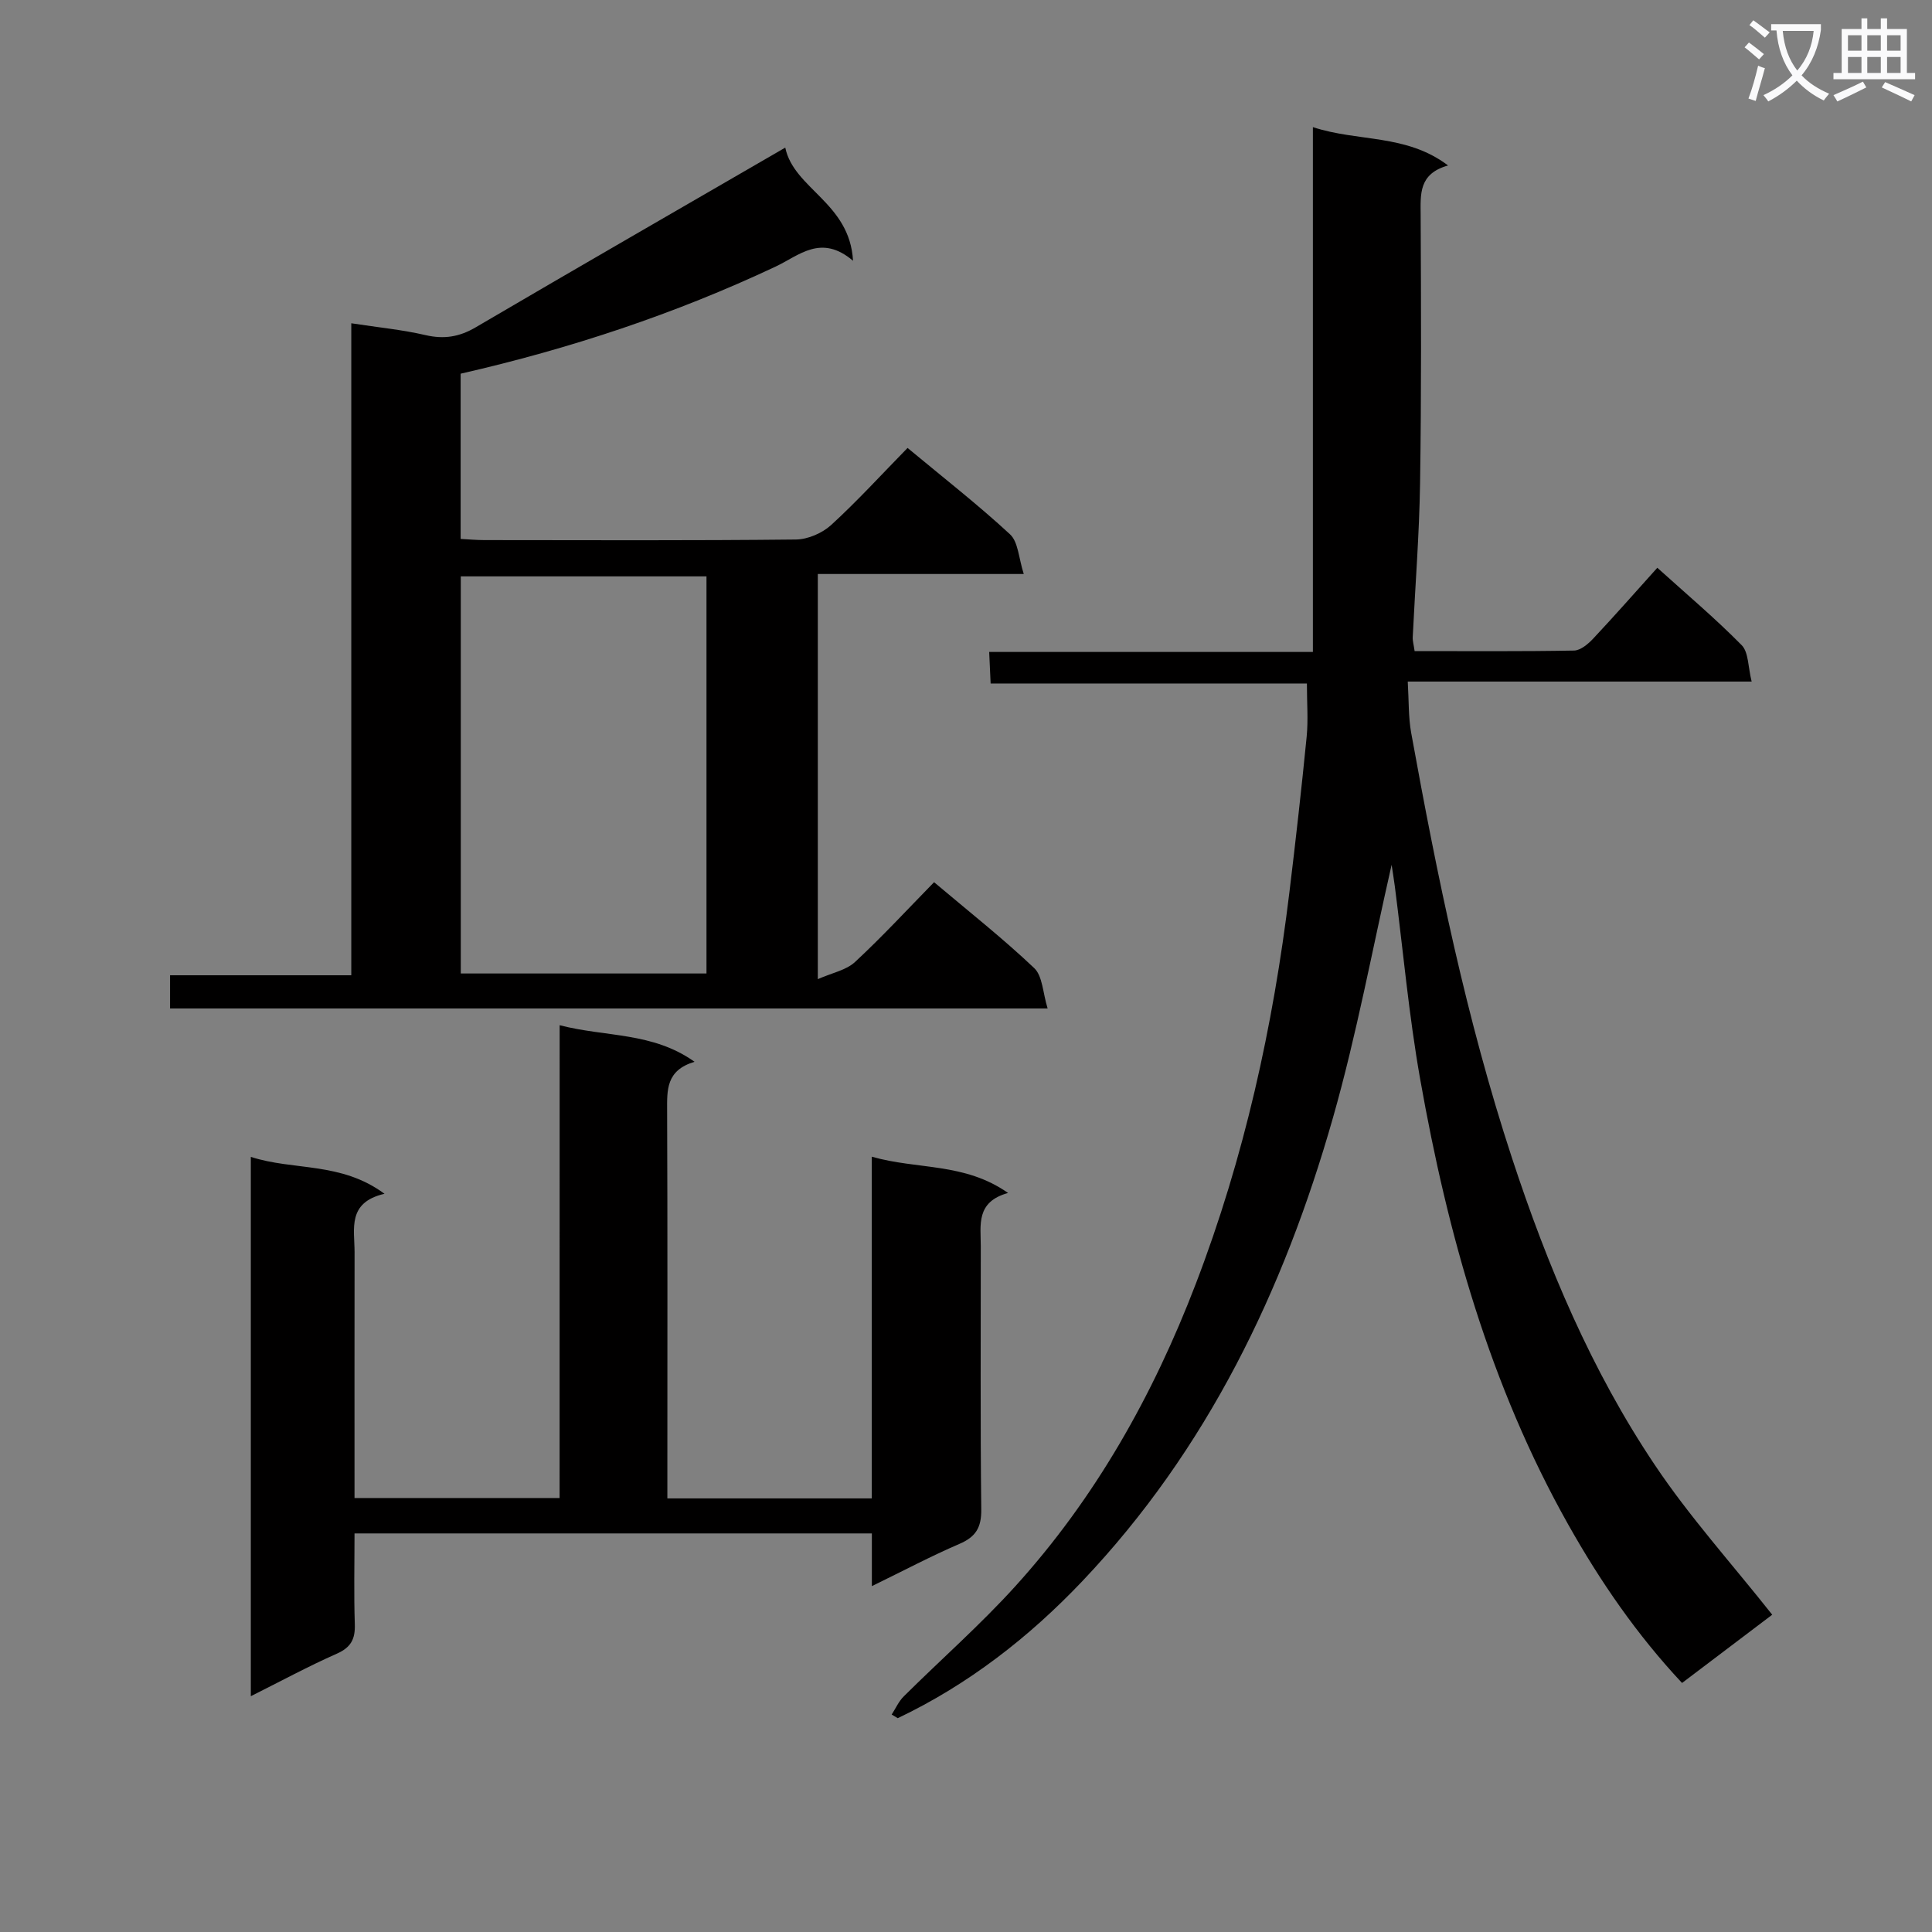 <svg enable-background="new 0 0 400 400" viewBox="0 0 400 400" xmlns="http://www.w3.org/2000/svg"><rect x="0" y="0" width="400" height="400" fill="#808080" stroke="none"/><path d="m362.1 8.8c1.1.8 2.1 1.6 3.1 2.4l-1 1.1c-1.3-1.1-2.3-2-3-2.5zm1.9 4.8c.5.2.9.4 1.4.5-.6 2.3-1.3 4.5-1.9 6.8l-1.5-.5c.8-2.1 1.4-4.3 2-6.8zm-1-9.4c1.3.9 2.4 1.8 3.4 2.5l-1 1.1c-1.4-1.2-2.4-2.1-3.2-2.6zm3.7 2.2v-1.4h10.3v1.2c-.5 3.6-1.8 6.8-4 9.4 1.5 1.6 3.4 2.8 5.7 3.8-.3.4-.7.8-1.1 1.4-2.3-1.1-4.1-2.5-5.6-4.1-1.6 1.6-3.6 3.1-5.9 4.3-.3-.5-.7-.9-1-1.3 2.4-1.1 4.4-2.5 6-4.1-1.9-2.5-3-5.6-3.3-9.3h-1.1zm8.8 0h-6.4c.3 3.3 1.3 6 3 8.2 2-2.3 3.1-5.1 3.4-8.2z" fill="#fafafb"/><path d="m385.3 3.8h1.3v2.2h2.8v-2.2h1.3v2.2h4.1v9.1h1.7v1.3h-16.9v-1.3h1.7v-9.1h4.1v-2.2zm.4 13.1.7 1.2c-1.8.9-3.8 1.9-6 2.9-.2-.4-.5-.8-.8-1.3 2.3-1 4.3-1.9 6.1-2.8zm-3.1-6.4h2.8v-3.2h-2.8zm0 4.6h2.8v-3.3h-2.8zm4-4.6h2.8v-3.2h-2.8zm0 4.6h2.8v-3.3h-2.8zm3.7 1.9c2.1.9 4.1 1.8 6.1 2.7l-.7 1.3c-2.2-1.1-4.2-2-6.1-2.9zm3.2-9.7h-2.8v3.2h2.8zm-2.8 7.8h2.8v-3.3h-2.8z" fill="#fafafb"/><g fill="#010000"><path d="m366.92 334.31c-5.91 4.47-12.12 9.18-18.67 14.13-9.38-10.02-16.96-21.06-23.57-32.81-16.18-28.75-24.95-60.01-30.65-92.21-2.34-13.21-3.53-26.63-5.25-39.95-.21-1.6-.48-3.19-.66-4.42-3.97 17.37-7.23 35.12-12.15 52.39-10.17 35.74-26.03 68.7-51.91 95.95-11 11.58-23.61 21.4-38.19 28.34-.42-.25-.84-.5-1.26-.75.83-1.27 1.46-2.74 2.52-3.78 7.66-7.61 15.81-14.76 23.05-22.75 16.61-18.32 28.53-39.53 37.37-62.58 10.06-26.21 16.04-53.37 19.41-81.16 1.3-10.71 2.51-21.44 3.57-32.18.34-3.45.05-6.96.05-11.02-21.61 0-43.35 0-65.48 0-.11-2.32-.19-4.09-.3-6.53h67.02c0-36.39 0-72.12 0-108.66 9.44 3.1 19.28 1.36 27.99 7.94-6.12 1.71-5.7 5.94-5.68 10.3.09 18.49.16 36.99-.12 55.48-.16 10.63-1.01 21.25-1.52 31.87-.04.79.21 1.59.39 2.89 11.11 0 22.06.09 33-.11 1.35-.02 2.93-1.36 3.98-2.48 4.42-4.71 8.69-9.57 13.27-14.66 6.06 5.47 12.02 10.5 17.47 16.03 1.44 1.47 1.3 4.5 2.06 7.53-23.86 0-46.93 0-71.2 0 .24 3.98.12 7.36.71 10.62 5.38 29.71 11.43 59.27 20.87 88.02 7.34 22.36 16.44 43.98 29.57 63.55 7.18 10.73 15.92 20.41 24.31 31.01z"/><path d="m187.9 92.74c7.54 6.26 14.64 11.8 21.22 17.89 1.7 1.57 1.77 4.89 2.84 8.21-14.86 0-28.6 0-42.64 0v83.88c2.97-1.31 5.87-1.85 7.69-3.54 5.61-5.2 10.81-10.84 16.38-16.53 7.17 6.05 14.23 11.62 20.73 17.78 1.75 1.66 1.78 5.15 2.78 8.36-61.26 0-121.33 0-181.69 0 0-2.22 0-4.28 0-6.87h37.52c0-45.23 0-89.96 0-134.99 5.58.86 10.54 1.33 15.36 2.45 3.84.89 7.01.38 10.41-1.62 21.07-12.36 42.25-24.55 64.08-37.2 1.77 8.55 13.37 11.4 14.03 23.43-6.63-5.63-11.15-1.09-16.02 1.2-20.82 9.8-42.53 17-65.22 22.18v34.21c1.7.09 3.31.24 4.92.24 21.5.02 43 .11 64.5-.12 2.48-.03 5.45-1.32 7.3-3.01 5.4-4.94 10.34-10.36 15.81-15.95zm-41.63 26.59c-17.33 0-34.08 0-50.87 0v82.22h50.87c0-27.52 0-54.76 0-82.22z"/><path d="m115.87 212.26c9.6 2.49 19.21 1.37 27.93 7.57-5.93 1.77-5.69 5.86-5.68 10.14.1 24.83.05 49.67.05 74.5v5.76h42.32c0-23.36 0-46.58 0-70.75 9.52 2.73 19.15 1.16 28.22 7.51-6.7 1.85-5.65 6.63-5.65 11.04.01 18.17-.11 36.33.1 54.5.04 3.76-1.15 5.67-4.53 7.12-5.9 2.54-11.6 5.57-18.12 8.74 0-4.08 0-7.35 0-10.91-35.77 0-71.03 0-107.11 0 0 6.25-.15 12.53.06 18.8.1 3.05-.78 4.79-3.71 6.09-5.88 2.6-11.55 5.67-17.82 8.81 0-37.28 0-73.97 0-111.66 8.93 2.9 18.61.95 27.68 7.64-7.78 1.79-6.2 7.29-6.2 12.11-.03 16.81-.01 33.63-.01 50.88h42.46c.01-32.31.01-64.56.01-97.89z"/></g></svg>